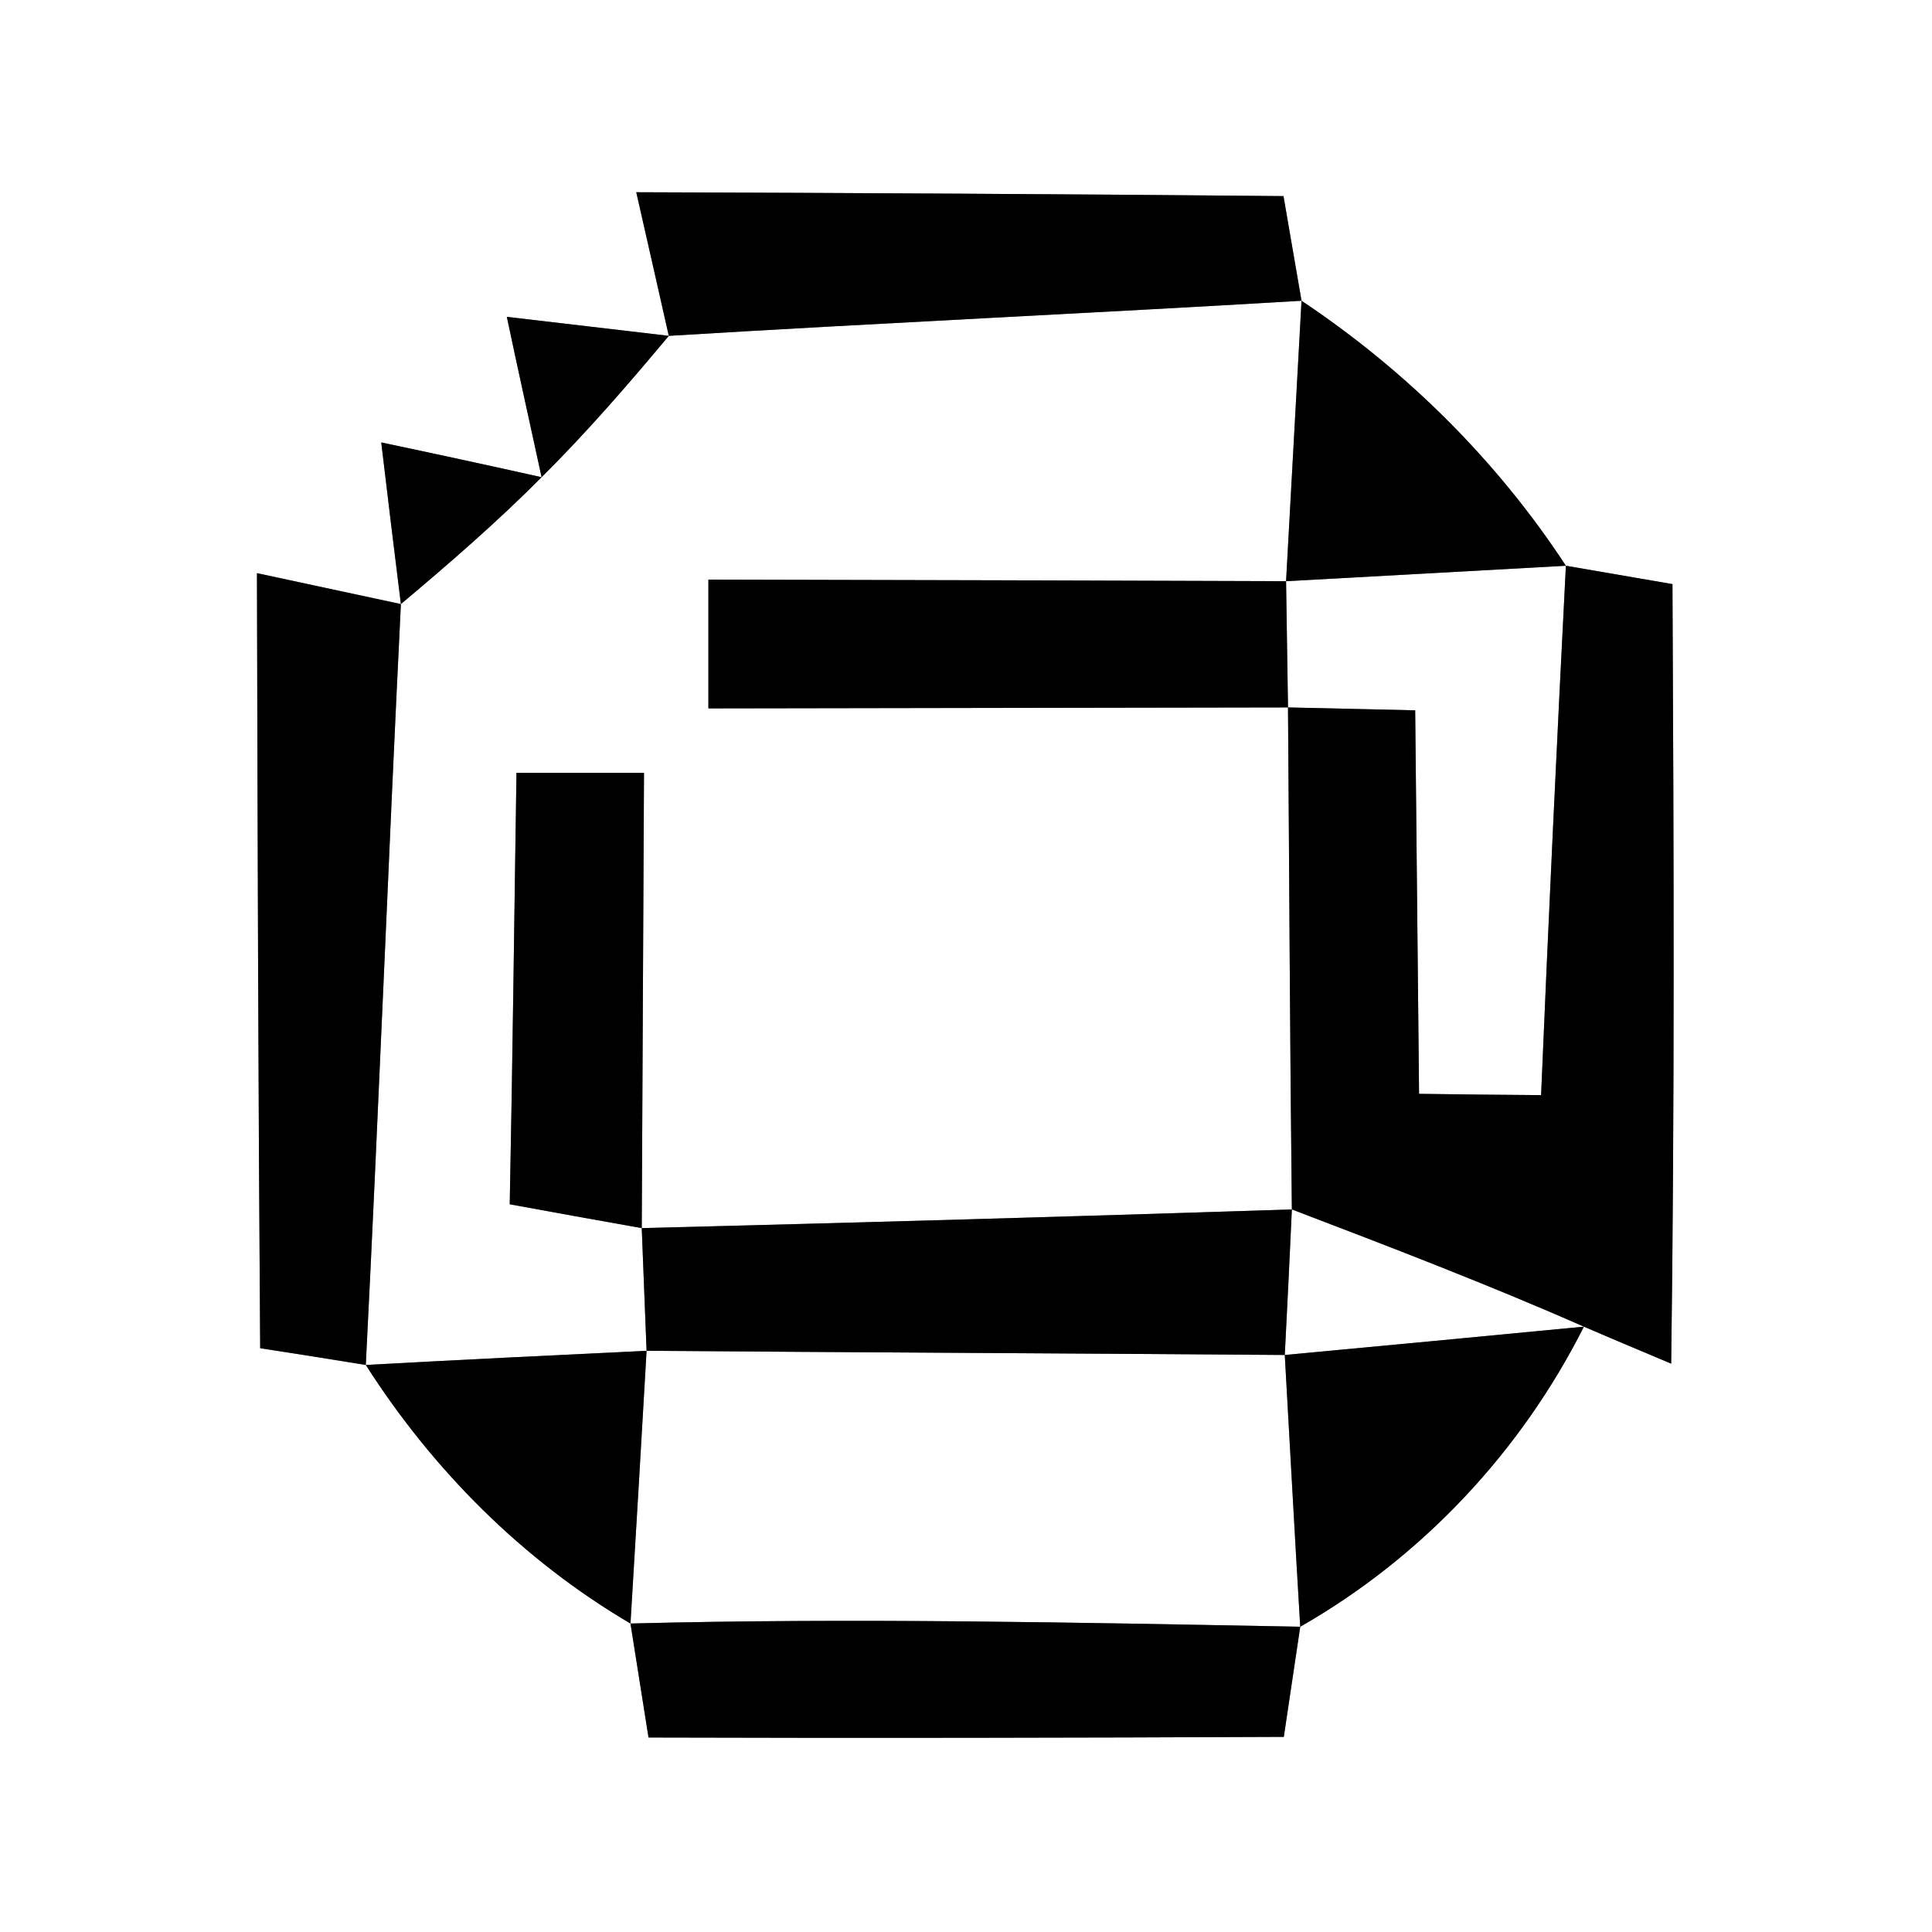 <?xml version="1.0" encoding="UTF-8" ?>
<!DOCTYPE svg PUBLIC "-//W3C//DTD SVG 1.1//EN" "http://www.w3.org/Graphics/SVG/1.1/DTD/svg11.dtd">
<svg width="60pt" height="60pt" viewBox="0 0 60 60" version="1.1" xmlns="http://www.w3.org/2000/svg">
<rect x="0" y="0" width="60" height="60" fill="#808080" stroke="none"/>
<g id="#ffffffff">
<path fill="#ffffff" opacity="1.00" d=" M 0.00 0.00 L 60.00 0.00 L 60.00 60.00 L 0.00 60.00 L 0.00 0.00 M 19.76 5.97 C 20.10 7.45 20.43 8.94 20.77 10.43 C 19.09 10.23 17.42 10.04 15.74 9.84 C 16.09 11.50 16.46 13.16 16.82 14.82 C 15.16 14.45 13.50 14.09 11.84 13.74 C 12.04 15.41 12.24 17.09 12.45 18.76 C 10.96 18.44 9.47 18.12 7.98 17.80 C 8.00 25.83 8.02 33.85 8.08 41.87 C 9.17 42.04 10.27 42.21 11.36 42.39 C 13.44 45.65 16.24 48.46 19.58 50.42 C 19.77 51.60 19.95 52.78 20.14 53.96 C 26.72 53.98 33.30 53.97 39.87 53.94 C 40.04 52.80 40.21 51.66 40.38 50.52 C 44.16 48.36 47.23 45.09 49.19 41.20 C 50.09 41.59 51.00 41.97 51.90 42.35 C 52.01 34.28 51.98 26.21 51.94 18.14 C 50.84 17.95 49.73 17.76 48.63 17.57 C 46.49 14.30 43.67 11.51 40.42 9.34 C 40.23 8.26 40.05 7.17 39.86 6.09 C 33.16 6.03 26.46 5.99 19.76 5.97 Z" />
<path fill="#ffffff" opacity="1.00" d=" M 20.77 10.43 C 27.32 10.03 33.87 9.73 40.42 9.34 C 40.26 12.24 40.10 15.15 39.94 18.05 C 33.96 18.03 27.98 18.01 22.00 18.00 C 22.00 19.33 22.00 20.67 22.00 22.00 C 28.00 21.99 34.00 21.98 40.00 21.97 C 40.04 27.17 40.06 32.37 40.12 37.56 C 33.39 37.78 26.66 37.97 19.93 38.14 C 19.95 33.43 19.98 28.71 20.00 24.00 C 18.68 24.00 17.36 24.00 16.04 24.00 C 15.97 28.47 15.92 32.93 15.83 37.40 C 17.20 37.65 18.56 37.90 19.93 38.14 C 19.98 39.41 20.03 40.68 20.08 41.95 C 17.18 42.09 14.27 42.23 11.36 42.39 C 11.76 34.51 12.06 26.63 12.45 18.76 C 13.95 17.50 15.44 16.21 16.82 14.82 C 18.22 13.43 19.51 11.94 20.77 10.43 Z" />
<path fill="#ffffff" opacity="1.00" d=" M 39.94 18.05 C 42.84 17.89 45.73 17.73 48.63 17.57 C 48.35 23.05 48.09 28.53 47.86 34.01 C 46.59 34.00 45.33 33.99 44.07 33.97 C 44.03 30.00 43.99 26.03 43.95 22.06 C 42.63 22.03 41.31 22.00 40.00 21.97 C 39.98 20.66 39.96 19.36 39.94 18.05 Z" />
<path fill="#ffffff" opacity="1.00" d=" M 40.12 37.56 C 43.16 38.72 46.21 39.89 49.19 41.20 C 46.09 41.50 43.00 41.79 39.90 42.08 C 39.98 40.57 40.05 39.07 40.12 37.56 Z" />
<path fill="#ffffff" opacity="1.00" d=" M 20.08 41.95 C 26.69 42.00 33.30 42.03 39.90 42.08 C 40.06 44.89 40.21 47.70 40.38 50.52 C 33.45 50.39 26.51 50.24 19.58 50.42 C 19.75 47.59 19.92 44.77 20.08 41.95 Z" />
</g>
<g id="#000000ff">
<path fill="#000000" opacity="1.00" d=" M 19.76 5.97 C 26.46 5.99 33.16 6.03 39.86 6.09 C 40.05 7.17 40.23 8.26 40.42 9.34 C 33.87 9.73 27.32 10.03 20.77 10.43 C 20.43 8.94 20.10 7.45 19.76 5.97 Z" />
<path fill="#000000" opacity="1.00" d=" M 15.74 9.84 C 17.42 10.04 19.09 10.23 20.77 10.43 C 19.51 11.94 18.22 13.43 16.82 14.82 C 16.46 13.16 16.09 11.50 15.74 9.84 Z" />
<path fill="#000000" opacity="1.00" d=" M 40.42 9.34 C 43.67 11.51 46.49 14.30 48.63 17.57 C 45.73 17.73 42.84 17.89 39.94 18.05 C 40.10 15.15 40.26 12.24 40.42 9.34 Z" />
<path fill="#000000" opacity="1.00" d=" M 11.84 13.74 C 13.50 14.09 15.16 14.45 16.82 14.82 C 15.44 16.21 13.95 17.50 12.45 18.76 C 12.24 17.09 12.04 15.41 11.84 13.74 Z" />
<path fill="#000000" opacity="1.00" d=" M 7.98 17.80 C 9.47 18.12 10.96 18.44 12.45 18.76 C 12.06 26.63 11.76 34.51 11.36 42.39 C 10.27 42.21 9.17 42.04 8.08 41.87 C 8.02 33.85 8.00 25.83 7.98 17.80 Z" />
<path fill="#000000" opacity="1.00" d=" M 22.00 18.00 C 27.98 18.01 33.96 18.03 39.94 18.05 C 39.96 19.36 39.98 20.66 40.00 21.97 C 34.00 21.98 28.00 21.99 22.00 22.00 C 22.00 20.67 22.00 19.33 22.00 18.00 Z" />
<path fill="#000000" opacity="1.00" d=" M 48.63 17.57 C 49.73 17.76 50.84 17.95 51.94 18.14 C 51.98 26.21 52.01 34.28 51.90 42.35 C 51.00 41.97 50.09 41.59 49.19 41.20 C 46.21 39.89 43.16 38.72 40.12 37.56 C 40.06 32.37 40.04 27.17 40.00 21.97 C 41.31 22.00 42.63 22.03 43.95 22.06 C 43.99 26.03 44.03 30.00 44.07 33.97 C 45.33 33.99 46.59 34.00 47.86 34.01 C 48.09 28.53 48.35 23.05 48.63 17.57 Z" />
<path fill="#000000" opacity="1.00" d=" M 16.04 24.00 C 17.36 24.00 18.68 24.00 20.00 24.00 C 19.98 28.71 19.95 33.43 19.93 38.14 C 18.56 37.90 17.20 37.65 15.83 37.40 C 15.92 32.93 15.97 28.47 16.04 24.00 Z" />
<path fill="#000000" opacity="1.00" d=" M 19.93 38.14 C 26.66 37.97 33.39 37.78 40.12 37.56 C 40.05 39.07 39.98 40.57 39.90 42.08 C 33.30 42.03 26.69 42.00 20.08 41.95 C 20.03 40.68 19.98 39.41 19.93 38.14 Z" />
<path fill="#000000" opacity="1.00" d=" M 11.36 42.39 C 14.27 42.23 17.18 42.09 20.08 41.95 C 19.92 44.77 19.75 47.59 19.58 50.42 C 16.24 48.46 13.44 45.65 11.36 42.39 Z" />
<path fill="#000000" opacity="1.00" d=" M 39.90 42.08 C 43.00 41.79 46.09 41.50 49.19 41.20 C 47.23 45.09 44.16 48.36 40.38 50.52 C 40.21 47.70 40.06 44.89 39.90 42.08 Z" />
<path fill="#000000" opacity="1.00" d=" M 19.58 50.42 C 26.51 50.24 33.45 50.39 40.38 50.52 C 40.21 51.66 40.04 52.80 39.87 53.94 C 33.30 53.97 26.72 53.98 20.14 53.96 C 19.95 52.78 19.77 51.60 19.58 50.42 Z" />
</g>
</svg>
